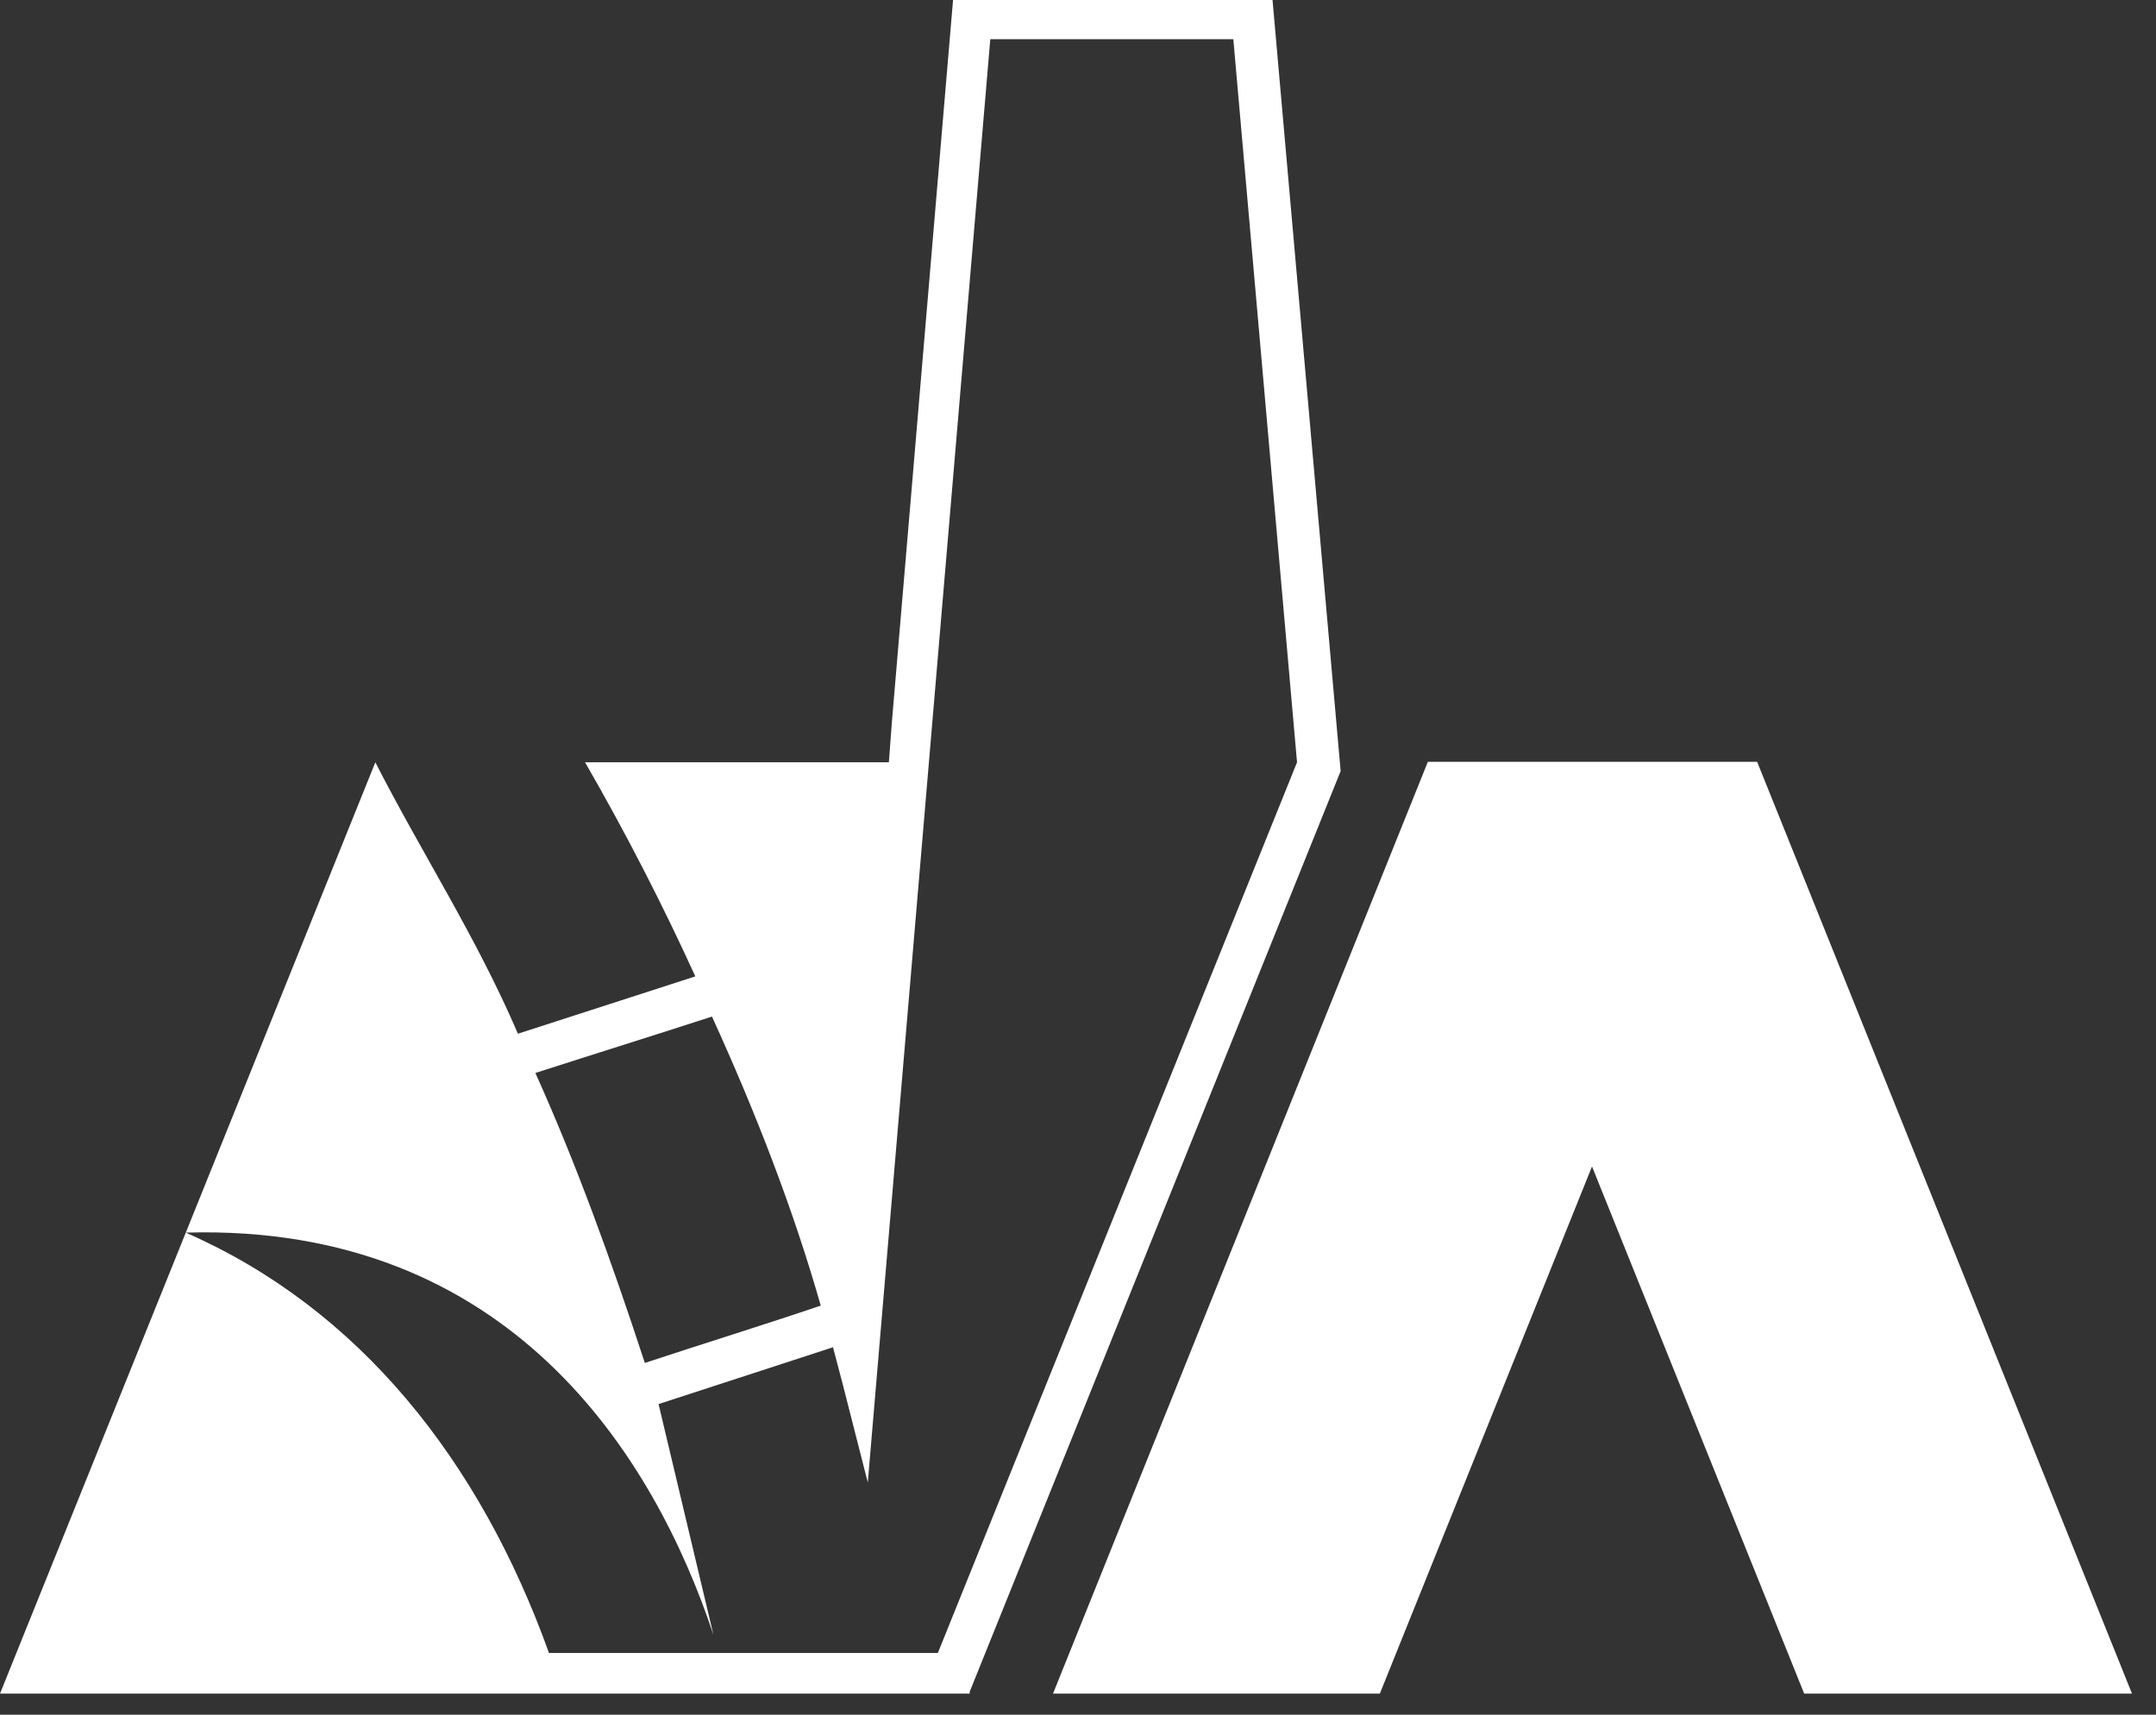<svg width="44" height="35" viewBox="0 0 44 35" fill="none" xmlns="http://www.w3.org/2000/svg">
<rect x="0" y="0" width="44" height="35" fill="#333333" stroke="none"/>
<path fill-rule="evenodd" clip-rule="evenodd" d="M10.93 21.91C11.75 23.73 12.46 25.68 13.16 27.82C14.34 27.43 15.57 27.05 16.75 26.65C16.18 24.65 15.41 22.68 14.53 20.75C13.33 21.14 12.14 21.51 10.93 21.9M11.2 33.73C9.79 29.81 7.33 26.71 3.79 25.16C10.41 24.97 13.35 29.73 14.56 33.37L13.44 28.66L17 27.5L17.2 28.26L17.71 30.26L20.21 0.8H25.17L26.47 15.56L19.14 33.74H11.2V33.73ZM43.49 34.57H36.82L32.49 23.81L28.16 34.57H21.49L29.14 15.55H35.86L43.51 34.57H43.49ZM0 34.57H6.85H19.79V34.53L27.36 15.74L25.97 0H19.45L18.2 14.76L18.14 15.56H11.94C12.77 17 13.52 18.46 14.19 19.93L10.57 21.1C9.72 19.12 8.61 17.42 7.66 15.56L0 34.57Z" fill="white"/>
</svg>
